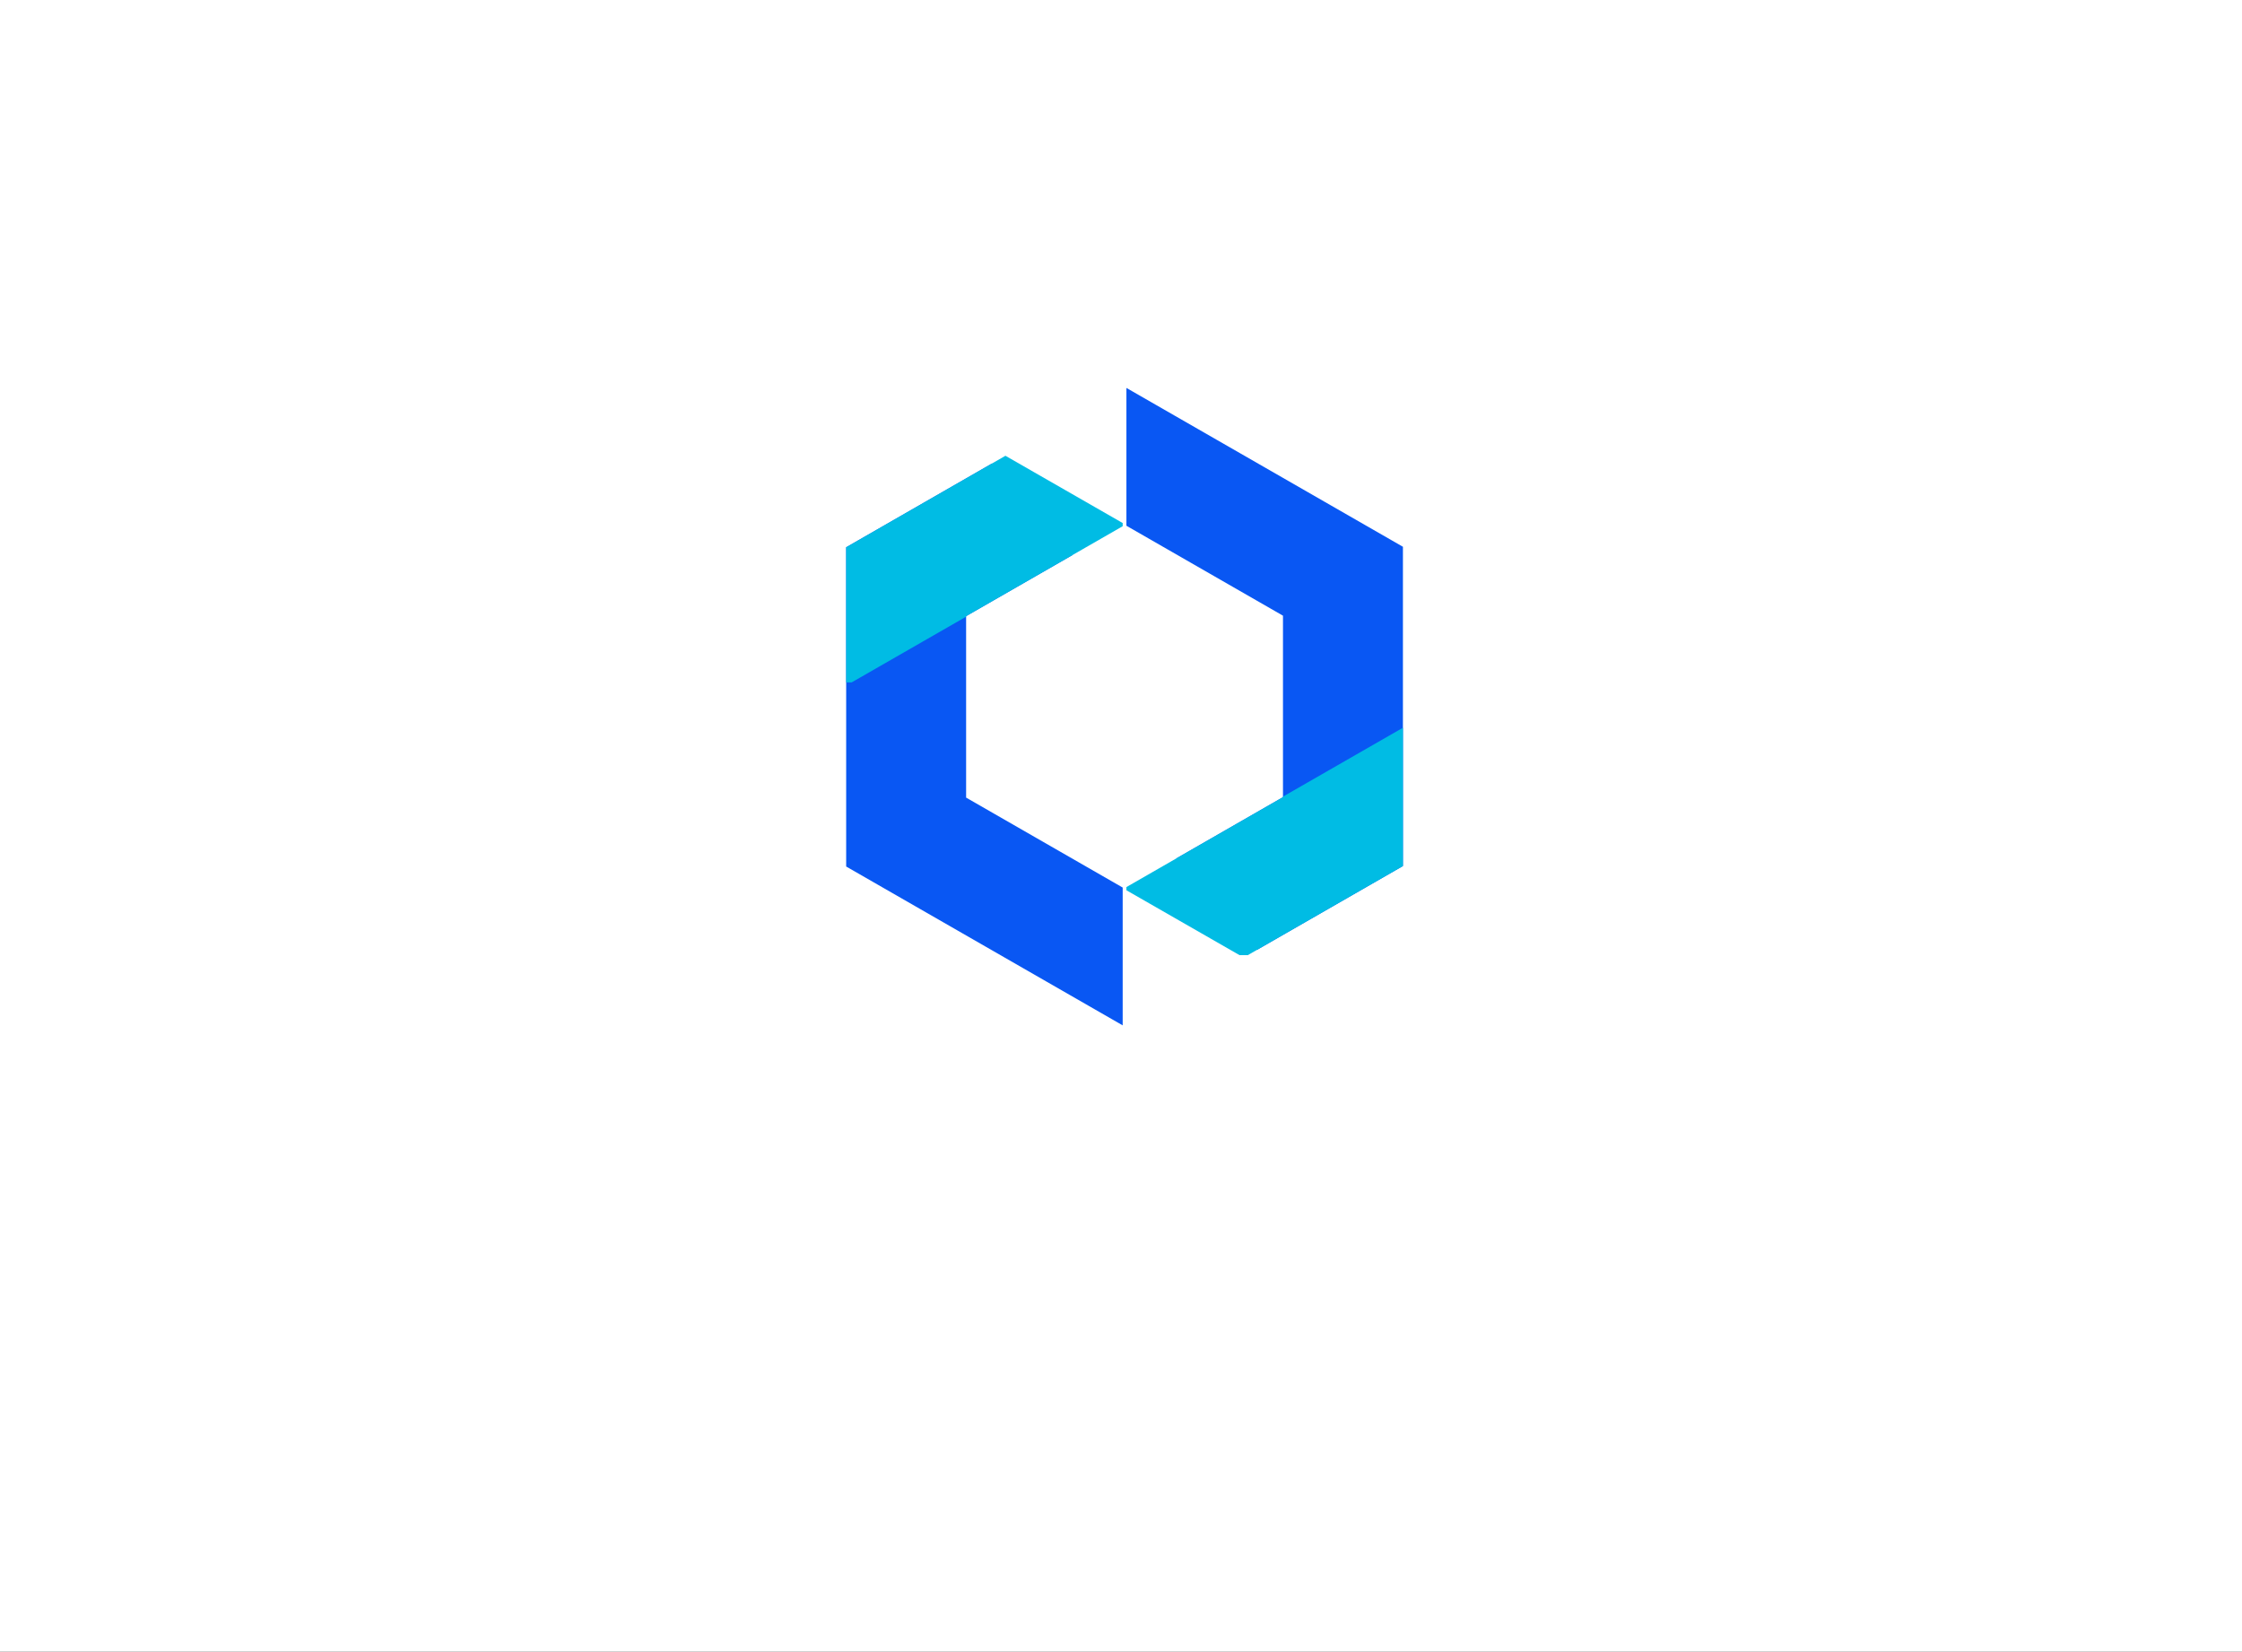 <svg height="100%" version="1.1" width="100%" xmlns="http://www.w3.org/2000/svg" preserveAspectRatio="xMidYMid meet" viewBox="0 0 600 442" xmlns:xlink="http://www.w3.org/1999/xlink"><rect x="0" y="0" width="600" height="442" fill="#333333" stroke="none"/><desc>Created with Snap</desc><defs/><g id="root" contentwidth="303.9" contentheight="234.8">
          <rect class="background" height="2000%" width="2000%" y="-1000%" x="-1000%" style="" fill="#ffffff"/>
          <g class="content" id="content" transform="matrix(1,0,0,1,1.45,11.6)">
            <g class="icon">
            <svg height="151" version="1.1" width="74" xmlns="http://www.w3.org/2000/svg" x="225" y="112" preserveAspectRatio="none" transform="matrix(1,0,0,1,0,0)"><desc>Created with Snap</desc><defs/><svg xmlns="http://www.w3.org/2000/svg" viewBox="225 112 74 151"><path d="m260.31 112.412 39.055 22.434v85.436L225 263v-36.88l42.265-24.278v-48.556l-28.627-16.444h21.673l-.001-24.43Z" id="prefix-s3U-形状结合" fill="#0957F3" fill-rule="nonzero" transform="matrix(-1 0 0 1 524.365 0)"/></svg></svg><svg height="61" version="1.1" width="74" xmlns="http://www.w3.org/2000/svg" x="225" y="110" preserveAspectRatio="none" transform="matrix(1,0,0,1,0,0)"><desc>Created with Snap</desc><defs/><svg xmlns="http://www.w3.org/2000/svg" viewBox="225 110 74 61"><path d="m256.746 110.365 42.62 24.481v37.009l-32.102-18.431v-.138L225 129.008v-.434l31.746-18.21Z" id="prefix-TGp-形状结合" fill="#00BCE4" fill-rule="nonzero" transform="matrix(-1 0 0 1 524.365 0)"/></svg></svg><svg height="151" version="1.1" width="74" xmlns="http://www.w3.org/2000/svg" x="300" y="92" preserveAspectRatio="none" transform="matrix(1,0,0,1,0,0)"><desc>Created with Snap</desc><defs/><svg xmlns="http://www.w3.org/2000/svg" viewBox="300 92 74 151"><path d="M334.945 92 374 114.435v85.435l-74.365 42.718v-36.88l42.264-24.278v-48.556l-28.626-16.444h21.672V92Z" id="prefix-k6c-形状结合" fill="#0957F3" fill-rule="nonzero" transform="matrix(1 0 0 -1 0 334.588)"/></svg></svg><svg height="61" version="1.1" width="74" xmlns="http://www.w3.org/2000/svg" x="300" y="183" preserveAspectRatio="none" transform="matrix(1,0,0,1,0,0)"><desc>Created with Snap</desc><defs/><svg xmlns="http://www.w3.org/2000/svg" viewBox="300 183 74 61"><path d="M331.38 183.146 374 207.627v37.009l-32.101-18.431v-.138l-42.264-24.278v-.434l31.746-18.21Z" id="prefix-MJu-形状结合" fill="#00BCE4" fill-rule="nonzero" transform="matrix(1 0 0 -1 0 427.781)"/></svg></svg></g>
            <g id="icon_name_and_slogan_gap">
            </g>
            <g class="border">
            </g>
          </g>
          
          <defs id="defs">
            <mask xmlns="http://www.w3.org/2000/svg" id="mask">
                <rect id="showAll" fill="white" x="225" y="92" width="149" height="171"/>
                <rect id="hideNameBg" fill="black" x="0" y="0" width="0" height="0" stroke-width="2" stroke="black"/>
                <rect id="hideSloganBg" fill="black" x="0" y="0" width="0" height="0" stroke-width="2" stroke="black"/>
            </mask>
          </defs>
          
        </g>
        </svg>
